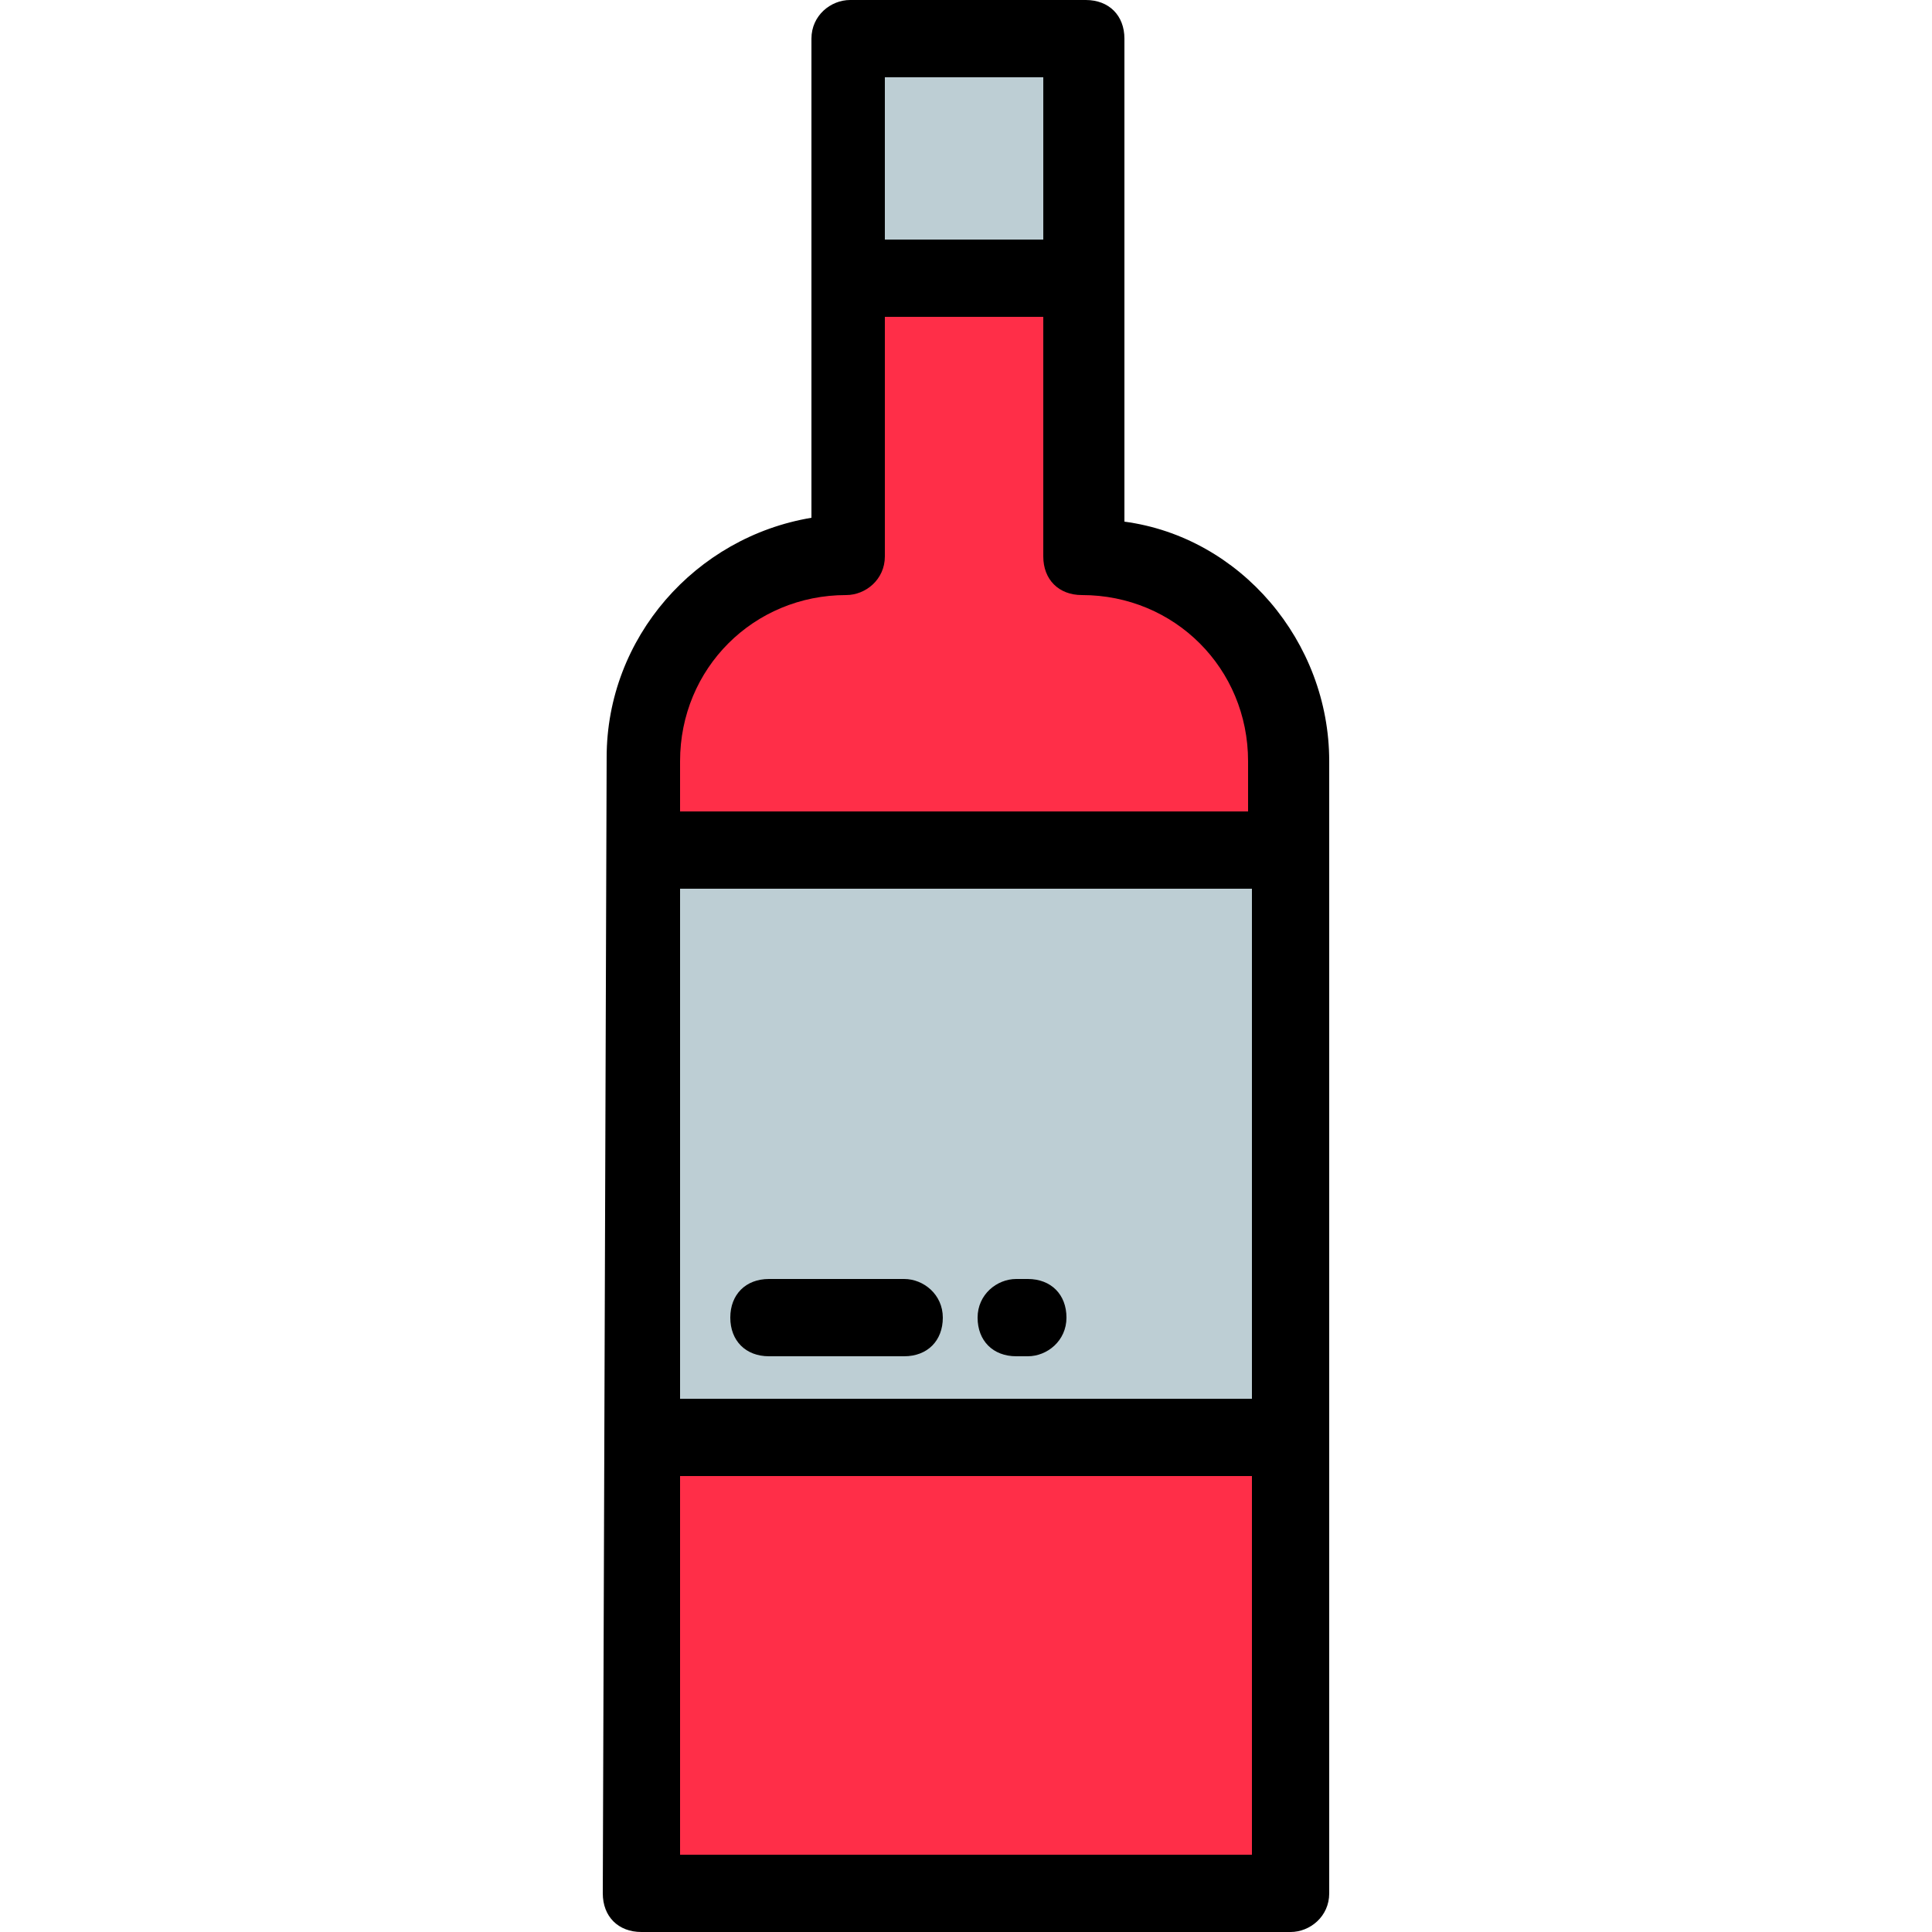 <?xml version="1.0" encoding="utf-8"?>
<!-- Generator: Adobe Illustrator 26.0.1, SVG Export Plug-In . SVG Version: 6.00 Build 0)  -->
<svg version="1.1" id="Layer_1" xmlns="http://www.w3.org/2000/svg" xmlns:xlink="http://www.w3.org/1999/xlink" x="0px" y="0px"
	 viewBox="0 0 50 50" style="enable-background:new 0 0 50 50;" xml:space="preserve">
<style type="text/css">
	.st0{fill:#BDCED4;}
	.st1{fill:#FF2E48;}
</style>
<rect x="21.9" y="1" class="st0" width="6.1" height="6.2"/>
<g>
	<path class="st1" d="M33.4,19.7c0-2.9-2.4-5.3-5.3-5.3V7.2h-6.1v7.2c-2.9,0-5.3,2.4-5.3,5.3V22h16.8L33.4,19.7L33.4,19.7z"/>
	<rect x="16.6" y="37.3" class="st1" width="16.8" height="11.7"/>
</g>
<rect x="16.6" y="22" class="st0" width="16.8" height="15.2"/>
<path d="M15.6,49c0,0.6,0.4,1,1,1h16.8c0.5,0,1-0.4,1-1V19.7c0-3.1-2.3-5.8-5.3-6.2V7.2V1c0-0.6-0.4-1-1-1h-6.1c-0.5,0-1,0.4-1,1
	v6.2v6.2c-3,0.5-5.3,3.1-5.3,6.2L15.6,49L15.6,49z M17.6,23h14.8v13.2H17.6V23z M22.9,2h4.1v4.2h-4.1V2L22.9,2z M17.6,19.7
	c0-2.4,1.9-4.3,4.3-4.3c0.5,0,1-0.4,1-1V8.2h4.1v6.2c0,0.6,0.4,1,1,1c2.4,0,4.3,1.9,4.3,4.3V21H17.6V19.7z M32.4,48H17.6v-9.8h14.8
	V48z"/>
<path d="M26.6,33.1h-0.3c-0.5,0-1,0.4-1,1s0.4,1,1,1h0.3c0.5,0,1-0.4,1-1S27.2,33.1,26.6,33.1z"/>
<path d="M23.4,33.1h-3.5c-0.6,0-1,0.4-1,1s0.4,1,1,1h3.5c0.6,0,1-0.4,1-1S23.9,33.1,23.4,33.1z"/>
</svg>
